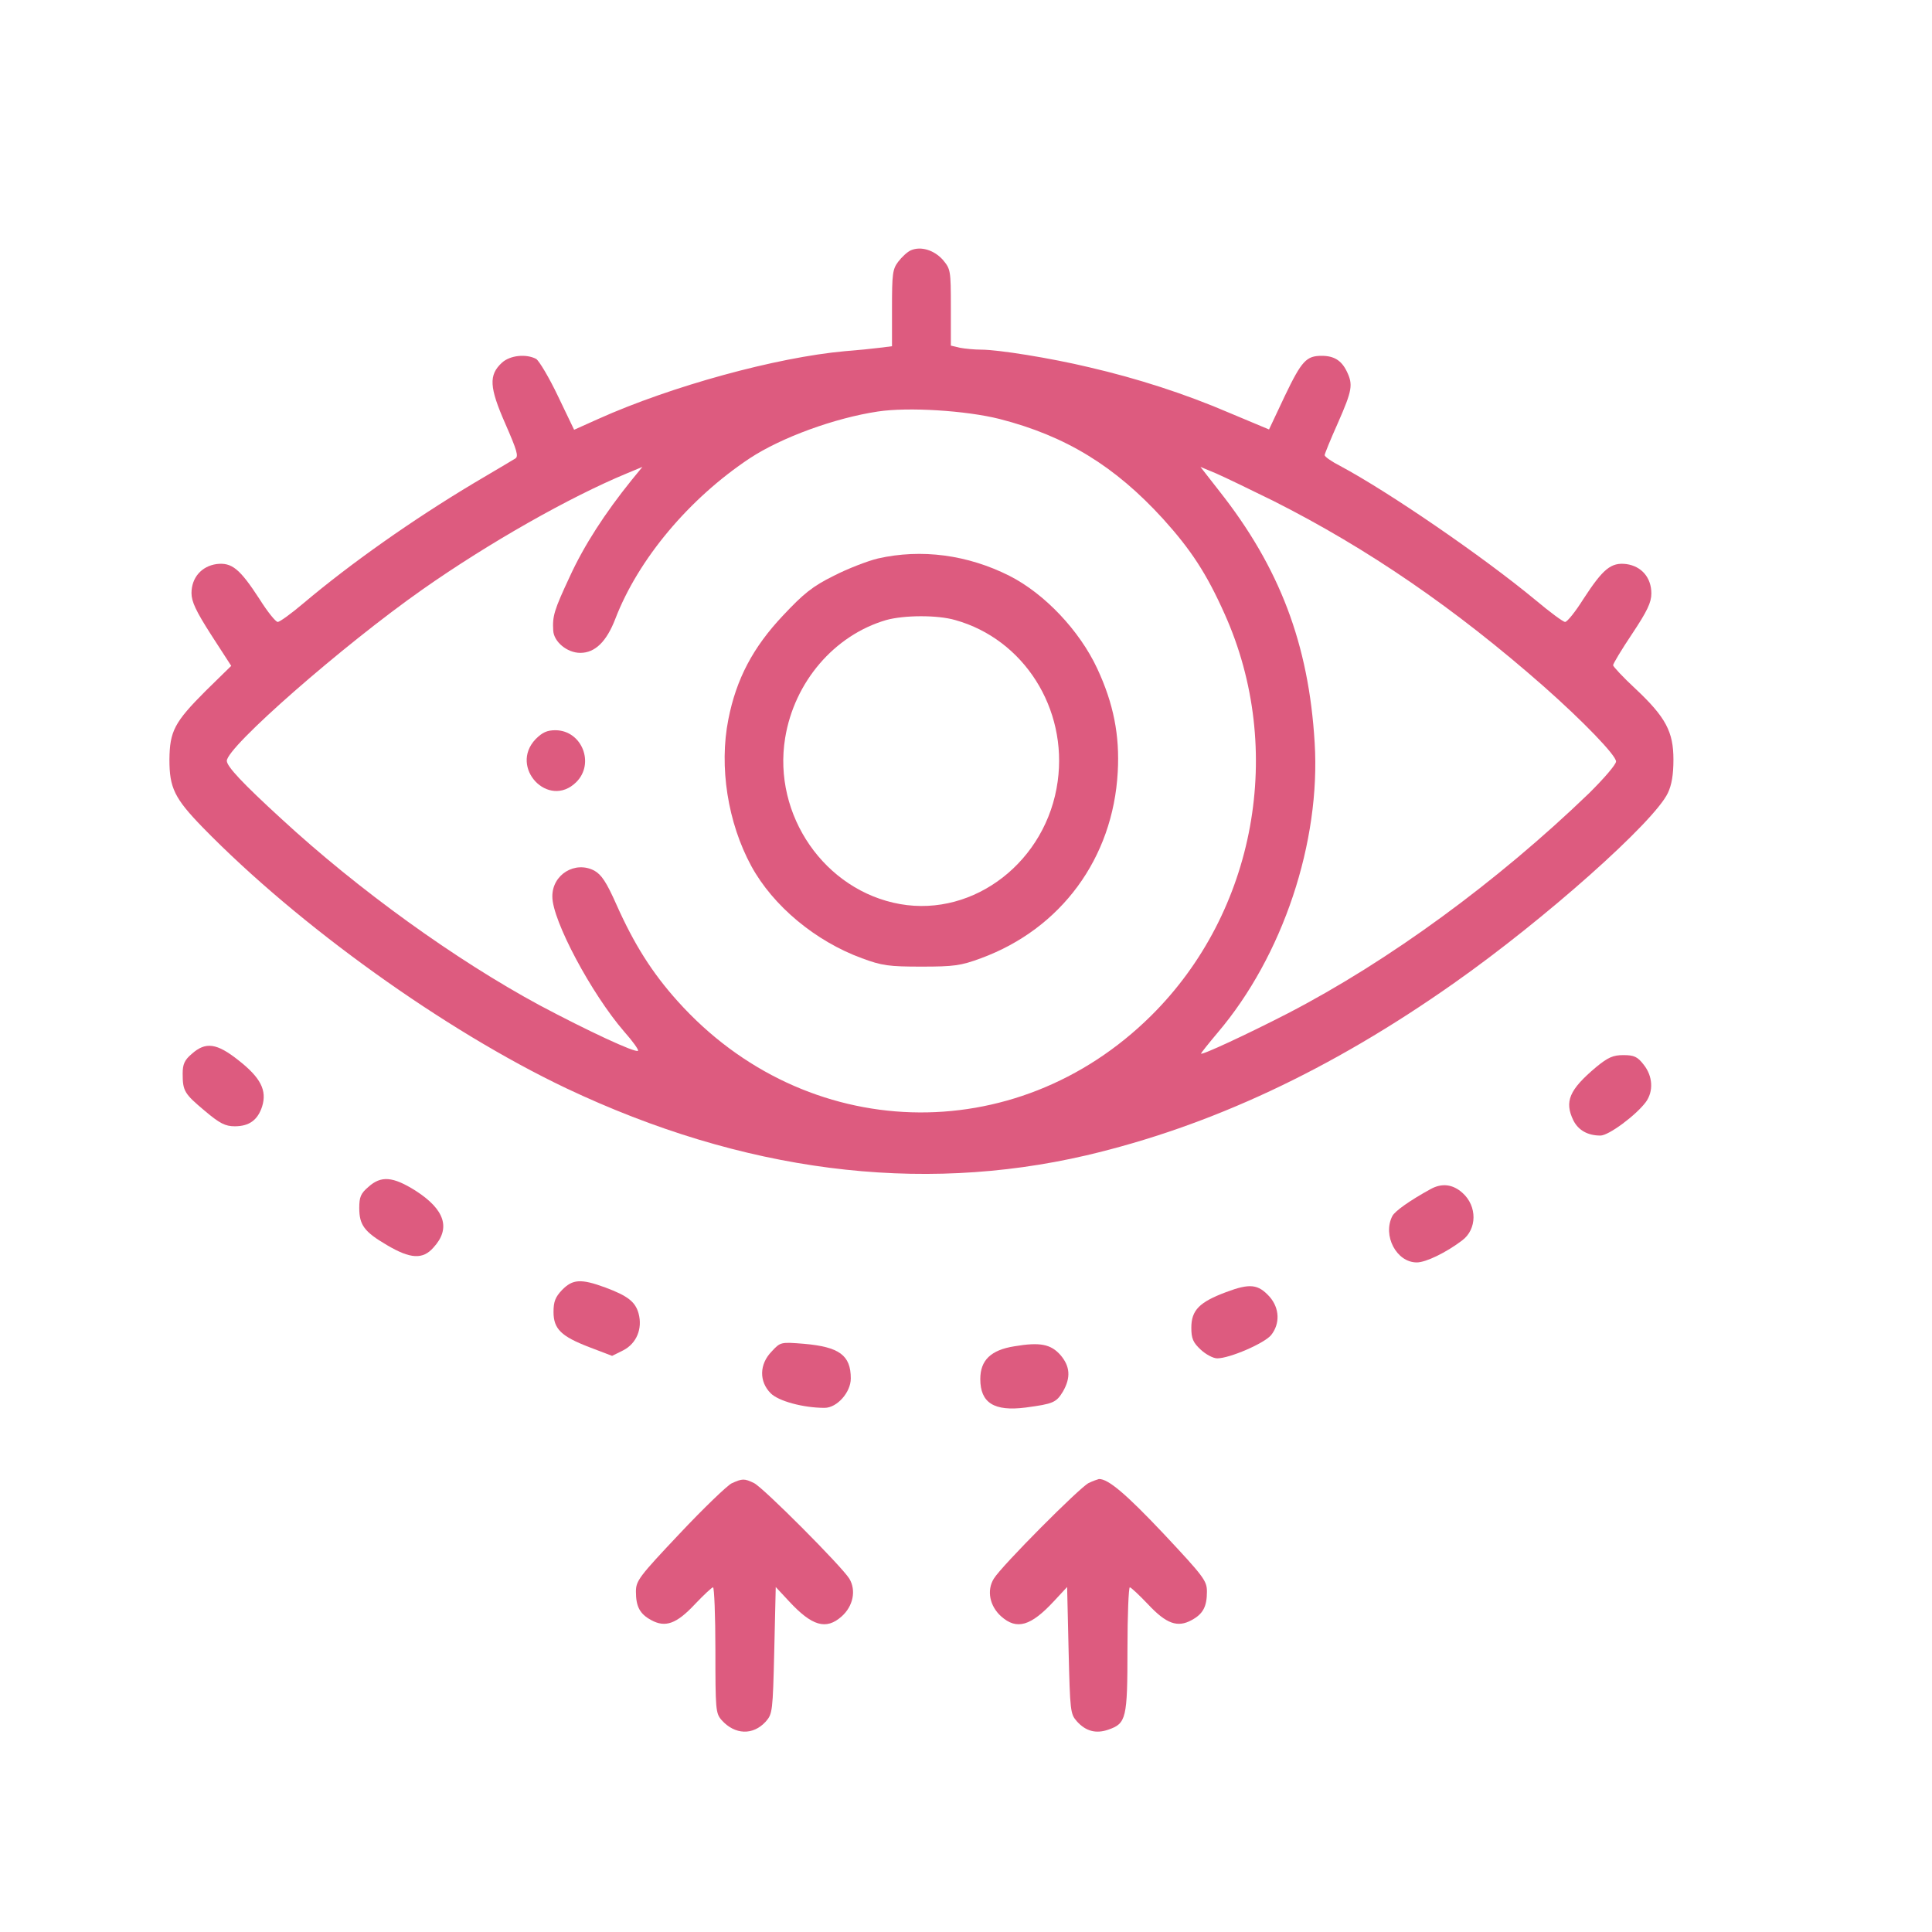<?xml version="1.0" encoding="utf-8"?>
<svg version="1.0" xmlns="http://www.w3.org/2000/svg" width="512pt" height="512pt" viewBox="0 0 512 512" preserveAspectRatio="xMidYMid meet">
  <g transform="matrix(0.078, 0, 0, -0.082, 44.508, 472.316)" smoke="#000000" fill="none" style="">
    <path d="M2524 4951 c-12 -5 -31 -22 -43 -37 -19 -24 -21 -39 -21 -150 l0 -123 -42 -5 c-24 -3 -77 -8 -118 -11 -233 -20 -590 -113 -838 -219 l-82 -35 -55 109 c-30 60 -64 114 -74 120 -34 17 -88 12 -116 -12 -46 -40 -43 -80 11 -197 40 -87 46 -106 34 -113 -8 -5 -71 -40 -140 -79 -209 -119 -418 -259 -580 -389 -41 -33 -80 -60 -87 -60 -7 0 -35 33 -62 74 -67 98 -94 119 -146 113 -51 -7 -85 -44 -85 -94 0 -27 15 -58 67 -135 l68 -100 -87 -81 c-106 -101 -122 -130 -123 -222 0 -91 17 -125 113 -219 326 -318 822 -656 1235 -843 599 -270 1197 -343 1767 -217 421 94 831 276 1250 557 308 206 679 520 726 614 13 26 19 59 19 108 0 90 -26 137 -129 229 -42 37 -76 72 -76 76 0 5 29 51 65 102 51 73 65 101 65 130 0 51 -33 88 -85 95 -52 6 -79 -15 -146 -113 -27 -41 -55 -74 -62 -74 -7 0 -52 32 -101 71 -179 141 -498 349 -663 433 -29 14 -53 30 -53 35 0 4 20 51 45 104 49 106 52 124 30 167 -18 35 -43 50 -85 50 -52 0 -68 -16 -125 -129 l-54 -109 -133 53 c-154 63 -315 112 -478 148 -132 30 -309 57 -368 57 -22 0 -54 3 -71 6 l-31 7 0 123 c0 121 -1 124 -27 154 -30 32 -75 45 -109 31z m301 -545 c226 -55 393 -153 556 -323 95 -100 148 -177 209 -307 207 -438 106 -964 -250 -1299 -461 -434 -1174 -413 -1608 47 -87 92 -148 184 -208 312 -34 73 -51 97 -75 110 -65 33 -144 -12 -143 -84 0 -77 133 -314 244 -436 29 -31 50 -59 47 -62 -8 -8 -174 66 -334 147 -286 147 -616 373 -878 603 -131 114 -185 169 -185 187 0 45 394 373 665 554 226 151 501 299 694 375 l53 21 -37 -43 c-89 -105 -161 -210 -210 -312 -53 -108 -59 -127 -56 -174 2 -36 47 -72 92 -72 50 0 89 36 119 110 78 193 251 389 457 519 107 67 288 130 435 151 104 15 300 3 413 -24z m931 -265 c321 -154 618 -348 919 -600 132 -111 245 -222 245 -242 0 -10 -42 -56 -92 -103 -312 -286 -680 -542 -1023 -711 -139 -68 -295 -137 -295 -130 0 2 25 32 56 67 222 248 351 617 330 938 -20 318 -119 566 -324 813 l-64 78 53 -21 c29 -12 116 -52 195 -89z" style="fill: rgb(221, 91, 127); paint-order: fill;"/>
    <path d="M2412 3955 c-35 -8 -103 -33 -150 -56 -72 -34 -102 -57 -173 -129 -101 -102 -158 -204 -185 -335 -32 -153 -2 -334 78 -474 74 -129 218 -243 376 -298 68 -24 92 -27 202 -27 110 0 134 3 202 27 272 95 449 323 465 602 7 118 -14 221 -70 335 -60 122 -178 241 -298 299 -142 68 -299 88 -447 56z m263 -199 c233 -62 382 -286 348 -521 -37 -258 -283 -439 -535 -397 -256 43 -434 287 -391 537 31 181 167 332 343 381 60 16 174 17 235 0z" style="fill: rgb(221, 91, 127); paint-order: fill;"/>
    <path d="M1249 3371 c-91 -91 44 -227 138 -139 64 60 20 167 -70 168 -29 0 -45 -7 -68 -29z" style="fill: rgb(221, 91, 127); paint-order: fill;"/>
    <path d="M81 2354 c-25 -20 -31 -34 -31 -64 0 -56 6 -65 75 -120 51 -41 70 -50 102 -50 49 0 78 20 93 64 17 52 -5 93 -80 149 -74 56 -112 61 -159 21z" style="fill: rgb(221, 91, 127); paint-order: fill;"/>
    <path d="M4852 2311 c-91 -73 -108 -111 -77 -172 17 -32 49 -49 92 -49 28 0 120 65 154 108 27 35 24 84 -7 121 -21 26 -33 31 -69 31 -35 0 -52 -7 -93 -39z" style="fill: rgb(221, 91, 127); paint-order: fill;"/>
    <path d="M681 1924 c-26 -21 -31 -33 -31 -68 0 -55 17 -77 94 -120 80 -45 122 -47 158 -8 60 62 39 123 -61 184 -77 46 -117 49 -160 12z" style="fill: rgb(221, 91, 127); paint-order: fill;"/>
    <path d="M4290 1917 c-71 -37 -121 -71 -130 -87 -34 -63 14 -150 83 -150 31 0 100 32 154 71 51 36 52 111 1 154 -33 28 -70 32 -108 12z" style="fill: rgb(221, 91, 127); paint-order: fill;"/>
    <path d="M1339 1591 c-23 -23 -29 -38 -29 -71 0 -55 26 -79 122 -114 l77 -28 38 18 c45 22 66 70 52 119 -11 38 -37 57 -113 84 -83 29 -111 27 -147 -8z" style="fill: rgb(221, 91, 127); paint-order: fill;"/>
    <path d="M3595 1584 c-90 -32 -118 -58 -118 -115 0 -35 6 -48 32 -71 17 -15 42 -28 56 -28 42 0 159 48 183 75 31 37 29 87 -5 124 -39 41 -67 44 -148 15z" style="fill: rgb(221, 91, 127); paint-order: fill;"/>
    <path d="M2051 1392 c-42 -41 -43 -97 -3 -135 26 -25 110 -47 183 -47 42 0 89 50 89 95 0 75 -39 102 -159 112 -79 6 -80 6 -110 -25z" style="fill: rgb(221, 91, 127); paint-order: fill;"/>
    <path d="M2876 1409 c-80 -12 -116 -45 -116 -106 0 -77 47 -105 154 -92 94 12 104 16 127 52 27 45 24 81 -8 117 -33 36 -70 43 -157 29z" style="fill: rgb(221, 91, 127); paint-order: fill;"/>
    <path d="M1915 966 c-16 -8 -96 -81 -177 -163 -138 -139 -148 -152 -148 -187 0 -48 13 -72 52 -92 48 -25 86 -12 148 51 30 30 58 55 62 55 4 0 8 -91 8 -203 0 -193 1 -204 21 -226 45 -48 107 -50 150 -5 23 25 24 32 29 230 l5 205 45 -46 c78 -80 126 -94 179 -49 39 33 50 84 26 122 -26 40 -293 295 -324 309 -33 15 -39 15 -76 -1z" style="fill: rgb(221, 91, 127); paint-order: fill;"/>
    <path d="M3128 967 c-30 -14 -296 -268 -322 -309 -25 -38 -14 -89 25 -122 53 -45 101 -31 179 49 l45 46 5 -205 c5 -197 6 -205 28 -229 30 -32 65 -41 107 -27 61 20 65 36 65 260 0 110 4 200 8 200 4 0 32 -25 62 -55 62 -63 100 -76 148 -51 39 20 52 44 52 92 0 35 -10 48 -147 187 -128 129 -189 178 -220 177 -4 -1 -20 -6 -35 -13z" style="fill: rgb(221, 91, 127); paint-order: fill;"/>
  </g>
</svg>